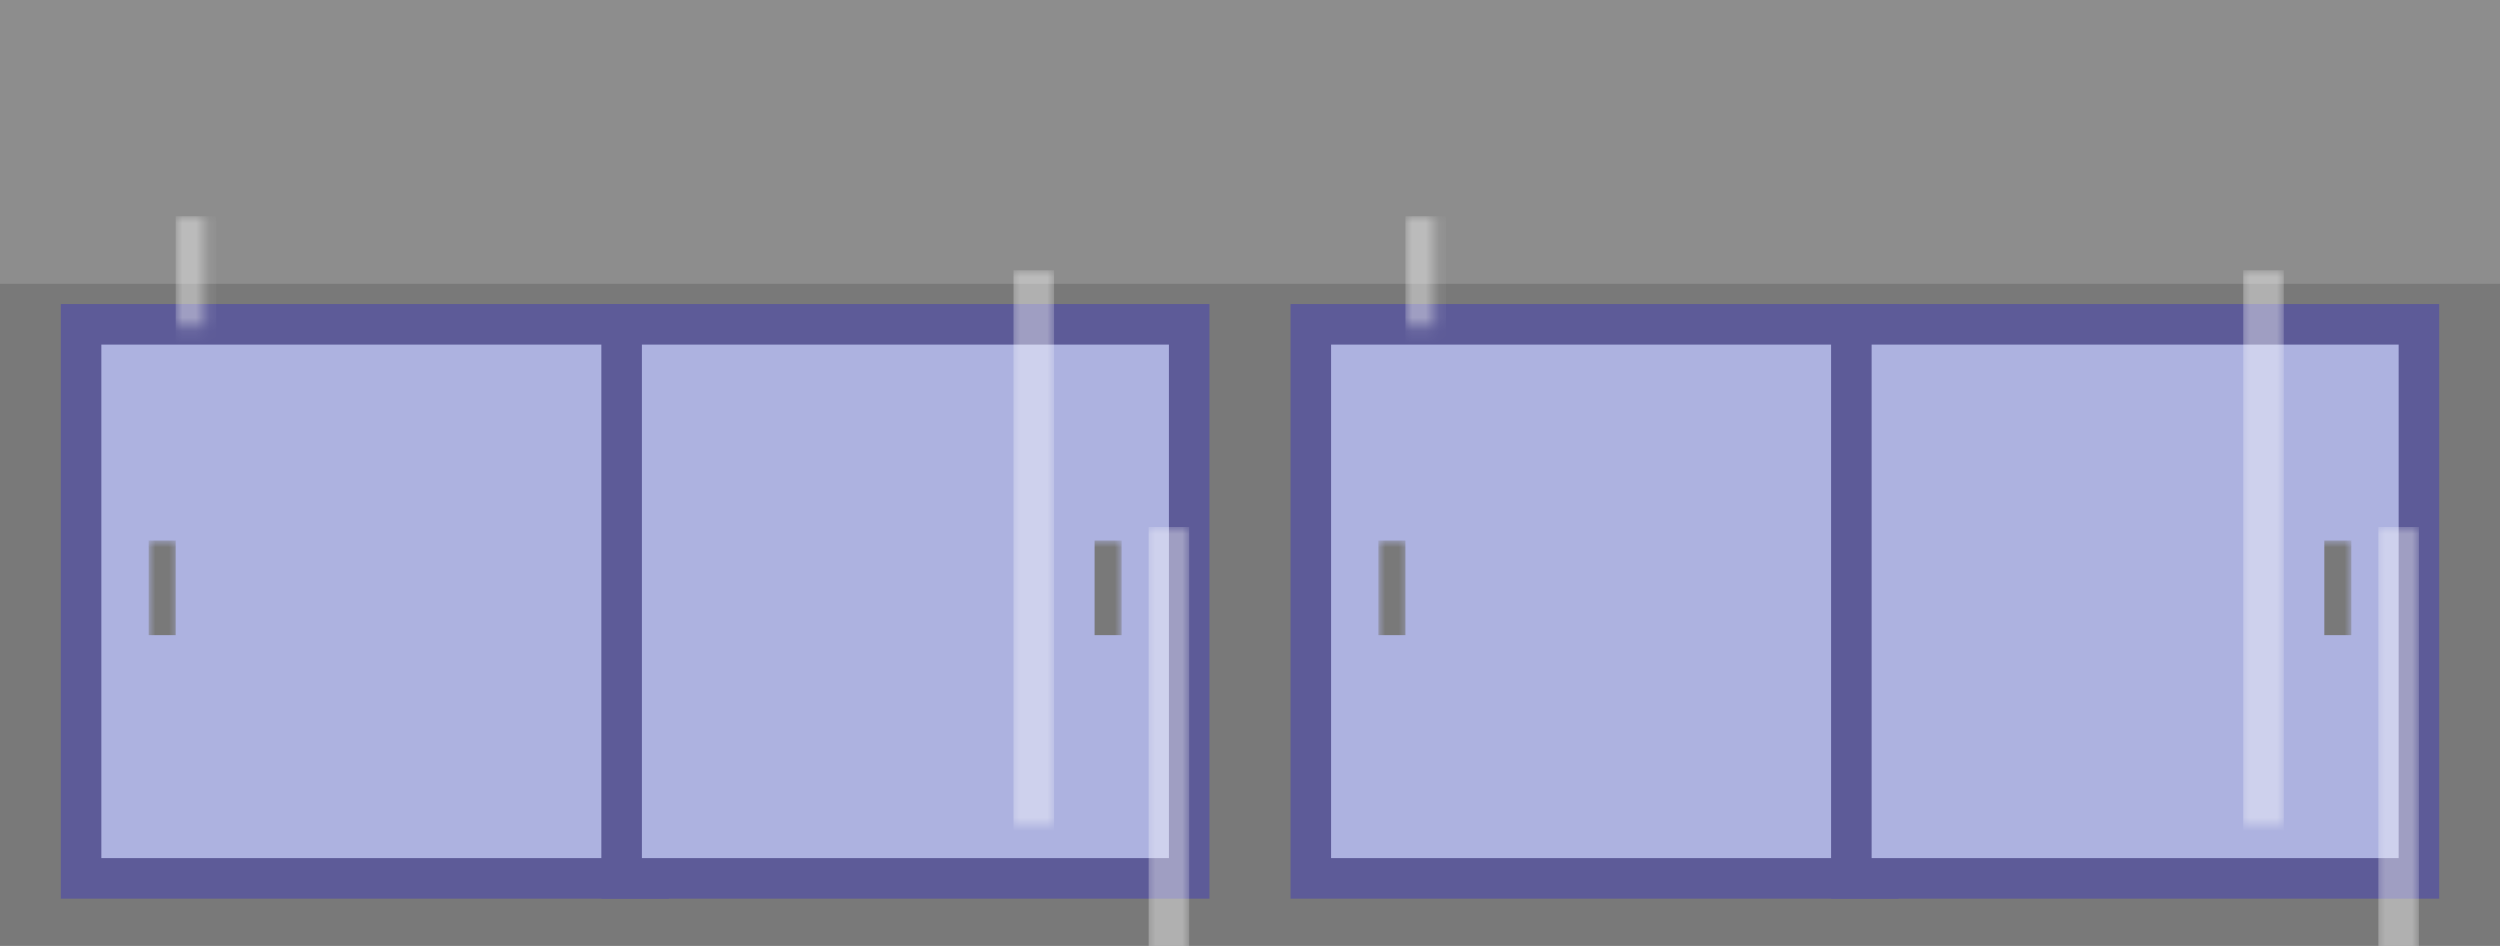 <?xml version="1.0" encoding="UTF-8" standalone="no"?>
<svg width="185px" height="70px" viewBox="0 0 185 70" version="1.1" xmlns="http://www.w3.org/2000/svg" xmlns:xlink="http://www.w3.org/1999/xlink" xmlns:sketch="http://www.bohemiancoding.com/sketch/ns">
    <!-- Generator: Sketch 3.2.1 (9971) - http://www.bohemiancoding.com/sketch -->
    <title>long_cabinet</title>
    <desc>Created with Sketch.</desc>
    <defs>
        <rect id="path-1" x="0" y="0" width="42" height="41"></rect>
        <rect id="path-3" x="0" y="0" width="42" height="41"></rect>
        <rect id="path-5" x="0" y="0" width="42" height="41"></rect>
        <rect id="path-7" x="0" y="0" width="42" height="41"></rect>
    </defs>
    <g id="Page-1" stroke="none" stroke-width="1" fill="none" fill-rule="evenodd" sketch:type="MSPage">
        <g id="long_cabinet" sketch:type="MSArtboardGroup">
            <rect id="Rectangle-375" fill="#797979" sketch:type="MSShapeGroup" x="0" y="0" width="185" height="70"></rect>
            <rect id="Rectangle-376" fill="#8D8D8D" sketch:type="MSShapeGroup" x="0" y="0" width="185" height="21"></rect>
            <g id="Rectangle-377-+-Rectangle-379" sketch:type="MSLayerGroup" transform="translate(6, 24)">
                <mask id="mask-2" sketch:name="Rectangle 377" fill="white">
                    <use xlink:href="#path-1"></use>
                </mask>
                <use id="Rectangle-377" stroke="#5D5B98" stroke-width="3" fill="#ADB2E0" sketch:type="MSShapeGroup" xlink:href="#path-1"></use>
                <rect id="Rectangle-378" fill="#797979" sketch:type="MSShapeGroup" mask="url(#mask-2)" x="5" y="16" width="2" height="7"></rect>
                <rect id="Rectangle-379" opacity="0.41" fill="#FFFFFF" sketch:type="MSShapeGroup" mask="url(#mask-2)" x="7" y="-8" width="3" height="35">
                    <g transform="translate(8.5, 9.5) rotate(-315) translate(-8.5, -9.5) "></g>
                </rect>
            </g>
            <g id="Rectangle-377-+-Rectangle-380" sketch:type="MSLayerGroup" transform="translate(67, 44.5) scale(-1, 1) translate(-67, -44.5) translate(46, 24)">
                <mask id="mask-4" sketch:name="Rectangle 377" fill="white">
                    <use xlink:href="#path-3"></use>
                </mask>
                <use id="Rectangle-377" stroke="#5D5B98" stroke-width="3" fill="#ADB2E0" sketch:type="MSShapeGroup" xlink:href="#path-3"></use>
                <rect id="Rectangle-380" opacity="0.41" fill="#FFFFFF" sketch:type="MSShapeGroup" mask="url(#mask-4)" x="0" y="15" width="3" height="35">
                    <g transform="translate(1.5, 32.5) rotate(-45) translate(-1.5, -32.5) "></g>
                </rect>
                <rect id="Rectangle-381" opacity="0.41" fill="#FFFFFF" sketch:type="MSShapeGroup" mask="url(#mask-4)" x="10" y="-4" width="3" height="75">
                    <g transform="translate(11.5, 33.5) rotate(-45) translate(-11.5, -33.5) "></g>
                </rect>
                <rect id="Rectangle-378" fill="#797979" sketch:type="MSShapeGroup" mask="url(#mask-4)" x="5" y="16" width="2" height="7"></rect>
            </g>
            <g id="Rectangle-377-+-Rectangle-382" sketch:type="MSLayerGroup" transform="translate(97, 24)">
                <mask id="mask-6" sketch:name="Rectangle 377" fill="white">
                    <use xlink:href="#path-5"></use>
                </mask>
                <use id="Rectangle-377" stroke="#5D5B98" stroke-width="3" fill="#ADB2E0" sketch:type="MSShapeGroup" xlink:href="#path-5"></use>
                <rect id="Rectangle-378" fill="#797979" sketch:type="MSShapeGroup" mask="url(#mask-6)" x="5" y="16" width="2" height="7"></rect>
                <rect id="Rectangle-379" opacity="0.41" fill="#FFFFFF" sketch:type="MSShapeGroup" mask="url(#mask-6)" x="7" y="-8" width="3" height="35">
                    <g transform="translate(8.5, 9.5) rotate(-315) translate(-8.5, -9.5) "></g>
                </rect>
            </g>
            <g id="Rectangle-377-+-Rectangle-381" sketch:type="MSLayerGroup" transform="translate(158, 44.5) scale(-1, 1) translate(-158, -44.5) translate(137, 24)">
                <mask id="mask-8" sketch:name="Rectangle 377" fill="white">
                    <use xlink:href="#path-7"></use>
                </mask>
                <use id="Rectangle-377" stroke="#5D5B98" stroke-width="3" fill="#ADB2E0" sketch:type="MSShapeGroup" xlink:href="#path-7"></use>
                <rect id="Rectangle-380" opacity="0.41" fill="#FFFFFF" sketch:type="MSShapeGroup" mask="url(#mask-8)" x="0" y="15" width="3" height="35">
                    <g transform="translate(1.5, 32.5) rotate(-45) translate(-1.5, -32.5) "></g>
                </rect>
                <rect id="Rectangle-381" opacity="0.41" fill="#FFFFFF" sketch:type="MSShapeGroup" mask="url(#mask-8)" x="10" y="-4" width="3" height="75">
                    <g transform="translate(11.5, 33.5) rotate(-45) translate(-11.5, -33.5) "></g>
                </rect>
                <rect id="Rectangle-378" fill="#797979" sketch:type="MSShapeGroup" mask="url(#mask-8)" x="5" y="16" width="2" height="7"></rect>
            </g>
        </g>
    </g>
</svg>